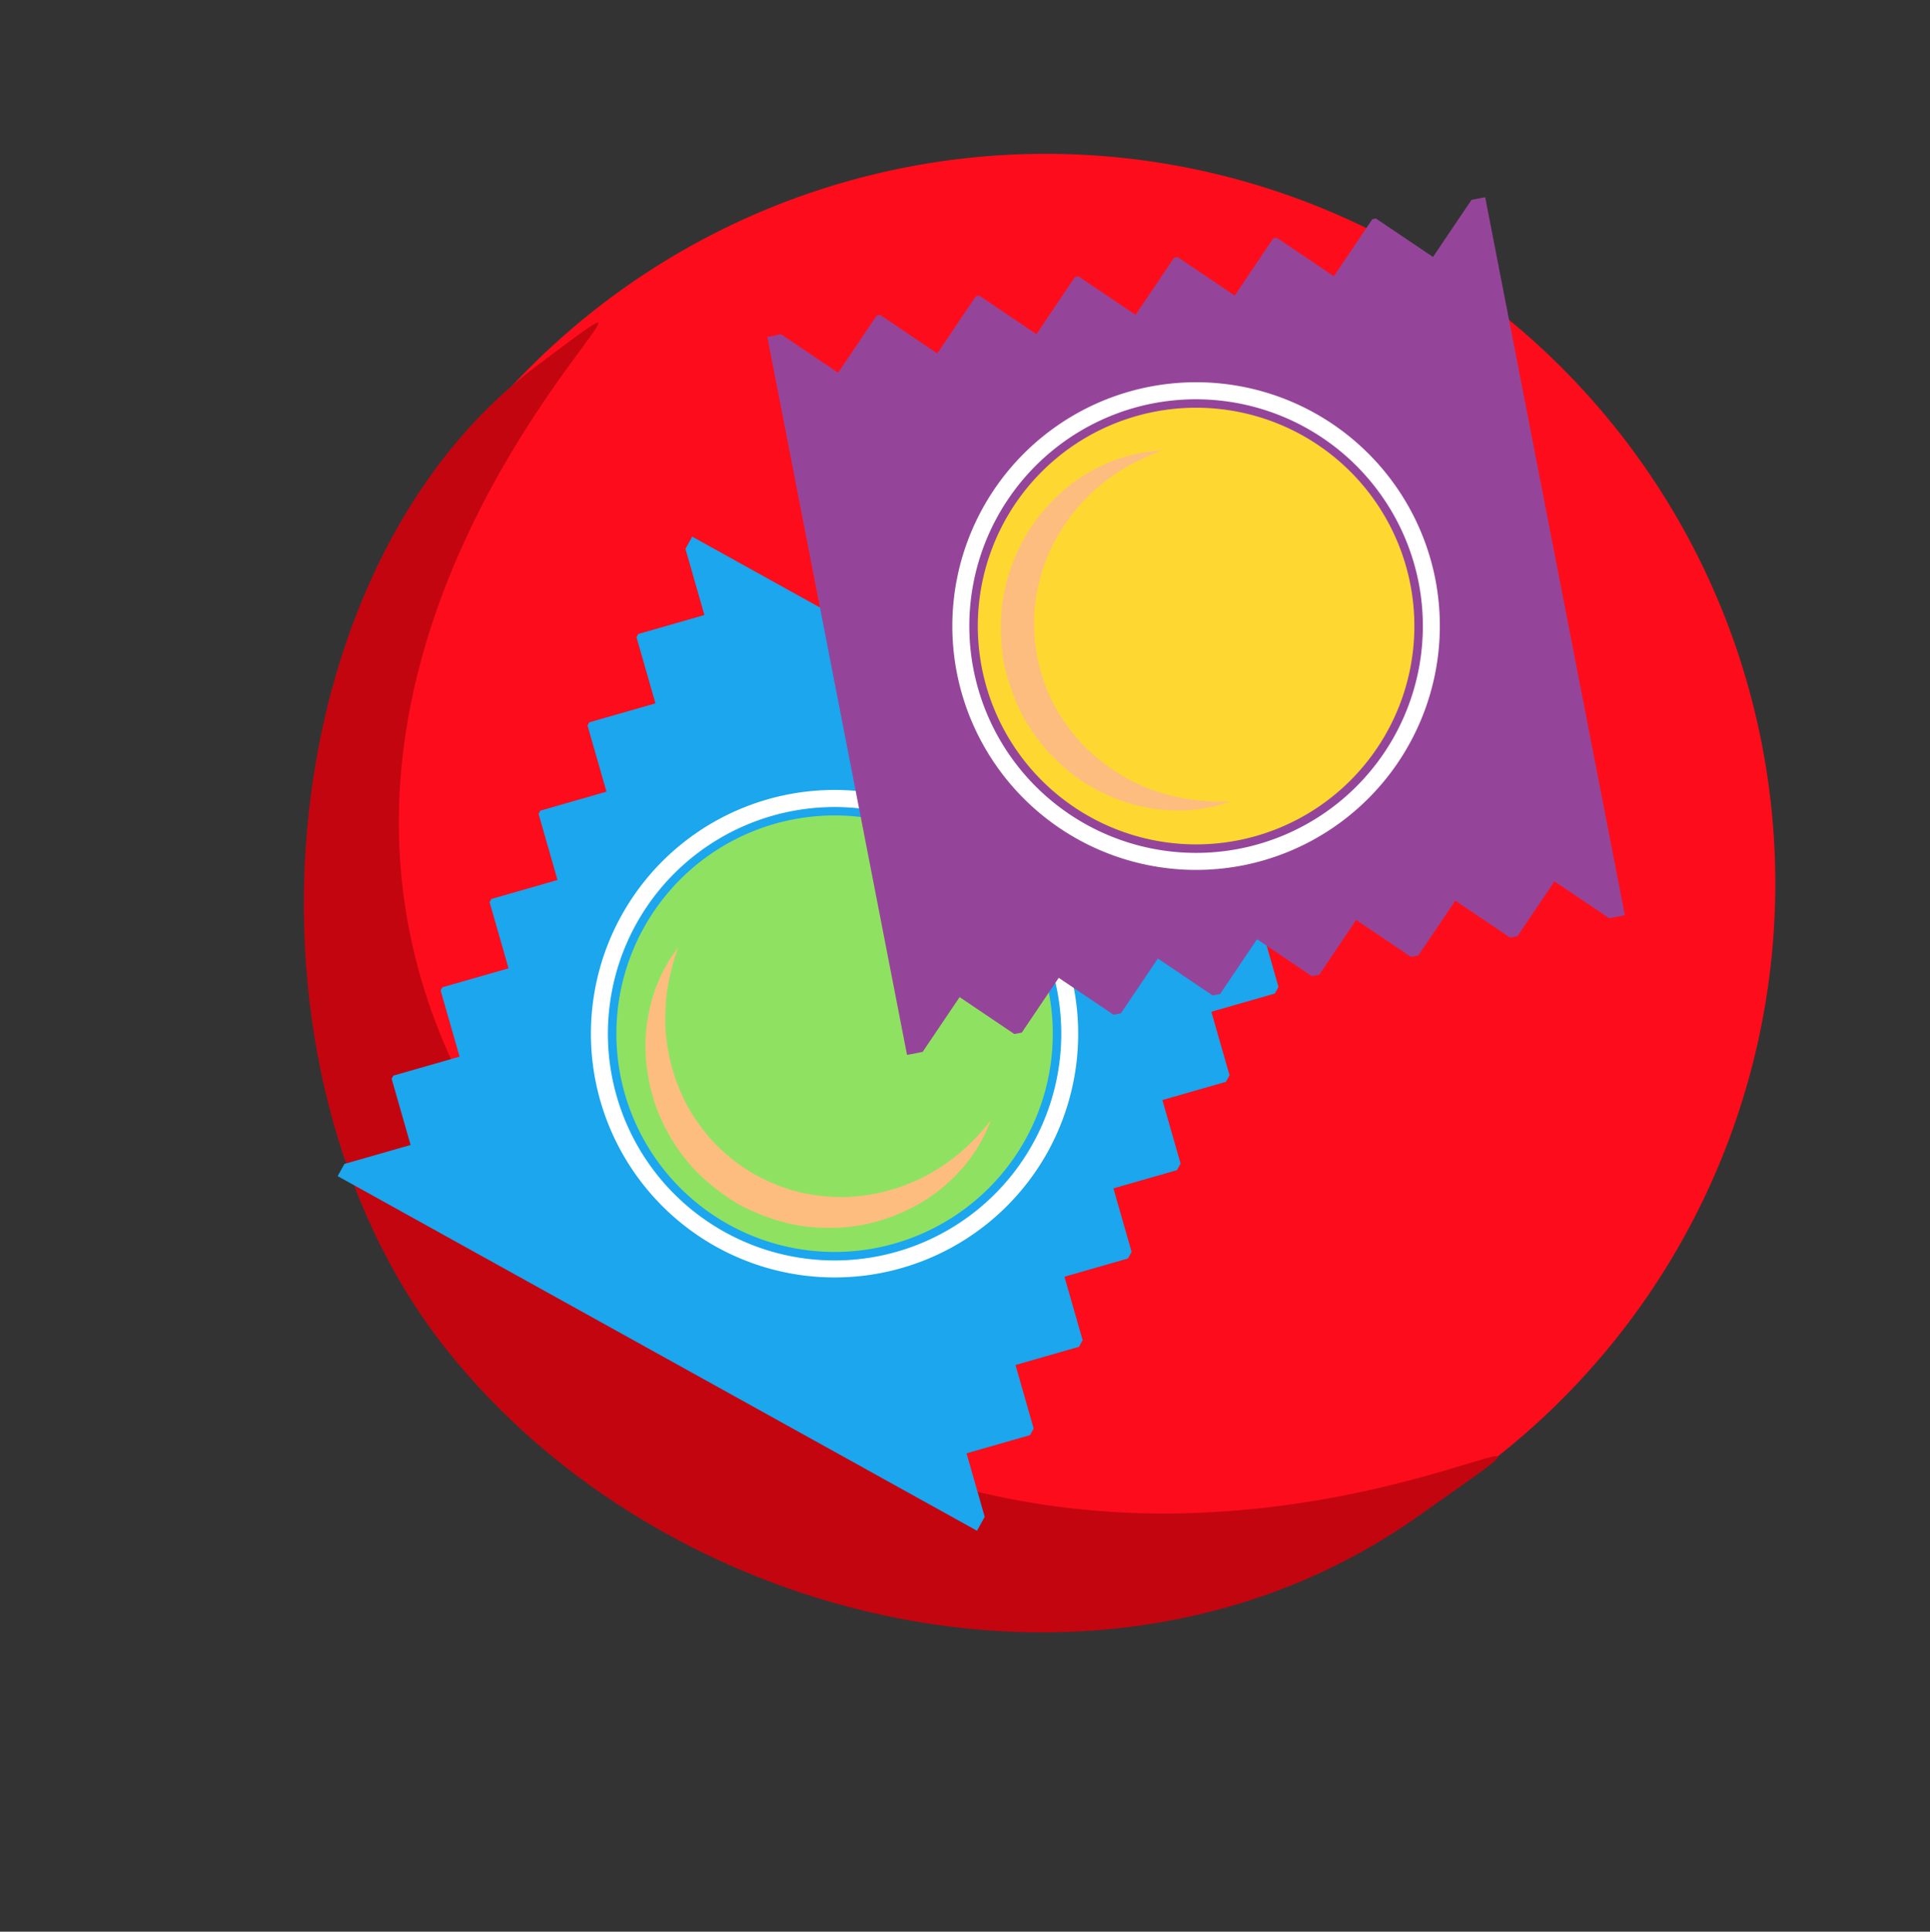 <svg xmlns="http://www.w3.org/2000/svg" width="370.23" height="370.465" viewBox="0 0 370.23 370.465">
  <rect x="0" y="0" width="370.23" height="370.465" fill="#333333" stroke="none"/>
  <g id="condoms_icon" data-name="condoms icon" transform="translate(-14.002 -20.29)">
    <g id="red_circle" data-name="red circle" transform="matrix(-0.998, -0.07, 0.07, -0.998, 376.417, 403.555)">
      <path id="red_circle-2" data-name="red circle" d="M139.907,0A139.907,139.907,0,1,1,0,139.907,139.907,139.907,0,0,1,139.907,0Z" transform="matrix(-0.951, 0.309, -0.309, -0.951, 352.587, 291.687)" fill="#fd0d1b"/>
      <path id="red_shadow" data-name="red shadow" d="M146.282.067c67.986,2.193,136.153,70.015,132.63,134.386s7-107.778-134.025-102.529S-4.637,194.684,1.338,122.254,78.3-2.126,146.282.067Z" transform="matrix(0.695, 0.719, -0.719, 0.695, 183.497, 0)" fill="#c30510"/>
    </g>
    <g id="Group_327" data-name="Group 327" transform="translate(59.338 87.56) rotate(-7)">
      <g id="Group_323" data-name="Group 323" transform="matrix(0.588, -0.809, 0.809, 0.588, 0, 159.482)">
        <g id="Group_321" data-name="Group 321" transform="translate(0 0)">
          <path id="Path_10955" data-name="Path 10955" d="M21.35,0h.688l9.343,9.337L40.718,0h.688l9.341,9.337L60.087,0h.688l9.339,9.337L79.454,0h.688l9.339,9.337L98.82,0h.686l9.341,9.337L118.187,0h.688l9.339,9.337L137.553,0h2.67V140.223h-3.055l-8.956-8.956-8.958,8.956H117.8l-8.958-8.956-8.958,8.956H98.435l-8.956-8.956-8.958,8.956H79.068l-8.956-8.956-8.958,8.956H59.7l-8.96-8.956-8.954,8.956H40.336l-8.958-8.956-8.96,8.956H20.967l-8.954-8.956-8.96,8.956H0V0H2.674l9.339,9.337Z" fill="#1ba6ed"/>
          <g id="Group_320" data-name="Group 320" transform="translate(23.366 23.37)">
            <path id="Path_10956" data-name="Path 10956" d="M46.746,93.485A46.742,46.742,0,1,1,93.489,46.742,46.8,46.8,0,0,1,46.746,93.485Zm0-90.226A43.481,43.481,0,1,0,90.226,46.742,43.531,43.531,0,0,0,46.746,3.259Z" transform="translate(0 0)" fill="#fff"/>
          </g>
          <path id="Path_10957" data-name="Path 10957" d="M0,41.854A41.852,41.852,0,1,0,41.854,0,41.849,41.849,0,0,0,0,41.854Z" transform="translate(28.259 28.258)" fill="#8fe261"/>
          <path id="Path_10958" data-name="Path 10958" d="M37.545.326l-1.2.237A32.886,32.886,0,0,0,33,1.315a39.652,39.652,0,0,0-4.9,1.646,44.585,44.585,0,0,0-5.836,3.063,38.422,38.422,0,0,0-5.906,4.848,35.659,35.659,0,0,0-5.138,6.62,36.378,36.378,0,0,0-3.484,8.131,34.555,34.555,0,0,0-1.217,8.993,36.817,36.817,0,0,0,.331,4.644,31.521,31.521,0,0,0,.89,4.35,36.325,36.325,0,0,0,3.488,8.123,35.815,35.815,0,0,0,5.134,6.62A38.62,38.62,0,0,0,22.266,63.2,45.128,45.128,0,0,0,28.1,66.268a38.73,38.73,0,0,0,4.921,1.646c1.4.441,2.544.564,3.32.751.784.155,1.2.237,1.2.237l-1.217.118a21.121,21.121,0,0,1-3.48.18,28.61,28.61,0,0,1-5.46-.539A33.928,33.928,0,0,1,20.5,66.5a32.588,32.588,0,0,1-7.38-4.517,32.8,32.8,0,0,1-6.7-7.114,35.534,35.534,0,0,1-4.709-9.442A38.182,38.182,0,0,1,.482,40.011,41.747,41.747,0,0,1,0,34.616,41.023,41.023,0,0,1,1.711,23.806,35.967,35.967,0,0,1,6.42,14.363a33.18,33.18,0,0,1,6.706-7.11A32.955,32.955,0,0,1,20.5,2.736,34.238,34.238,0,0,1,27.388.575,28.694,28.694,0,0,1,32.869.032a21.244,21.244,0,0,1,3.459.18C37.12.29,37.545.326,37.545.326Z" transform="translate(32.568 35.496)" fill="#fdbd7f"/>
        </g>
      </g>
      <g id="Group_324" data-name="Group 324" transform="matrix(0.998, -0.07, 0.07, 0.998, 101.424, 9.781)">
        <g id="Group_321-2" data-name="Group 321" transform="translate(0 0)">
          <path id="Path_10955-2" data-name="Path 10955" d="M21.35,0h.688l9.343,9.337L40.718,0h.688l9.341,9.337L60.087,0h.688l9.339,9.337L79.454,0h.688l9.339,9.337L98.82,0h.686l9.341,9.337L118.187,0h.688l9.339,9.337L137.553,0h2.67V140.223h-3.055l-8.956-8.956-8.958,8.956H117.8l-8.958-8.956-8.958,8.956H98.435l-8.956-8.956-8.958,8.956H79.067l-8.956-8.956-8.958,8.956H59.7l-8.96-8.956-8.954,8.956H40.336l-8.958-8.956-8.96,8.956H20.967l-8.954-8.956-8.96,8.956H0V0H2.674l9.339,9.337Z" transform="translate(0)" fill="#954599"/>
          <g id="Group_320-2" data-name="Group 320" transform="translate(23.366 23.37)">
            <path id="Path_10956-2" data-name="Path 10956" d="M46.746,93.485A46.742,46.742,0,1,1,93.489,46.742,46.8,46.8,0,0,1,46.746,93.485Zm0-90.226A43.481,43.481,0,1,0,90.226,46.742,43.531,43.531,0,0,0,46.746,3.259Z" transform="translate(0 0)" fill="#fff"/>
          </g>
          <path id="Path_10957-2" data-name="Path 10957" d="M0,41.854A41.852,41.852,0,1,0,41.854,0,41.849,41.849,0,0,0,0,41.854Z" transform="translate(28.259 28.258)" fill="#fed831"/>
          <path id="Path_10958-2" data-name="Path 10958" d="M37.545.326l-1.2.237A32.886,32.886,0,0,0,33,1.315a39.652,39.652,0,0,0-4.9,1.646,44.584,44.584,0,0,0-5.836,3.063,38.422,38.422,0,0,0-5.906,4.848,35.659,35.659,0,0,0-5.138,6.62,36.378,36.378,0,0,0-3.484,8.131,34.555,34.555,0,0,0-1.217,8.993,36.817,36.817,0,0,0,.331,4.644,31.522,31.522,0,0,0,.89,4.35,36.325,36.325,0,0,0,3.488,8.123,35.815,35.815,0,0,0,5.134,6.62A38.62,38.62,0,0,0,22.266,63.2,45.128,45.128,0,0,0,28.1,66.268a38.731,38.731,0,0,0,4.921,1.646c1.4.441,2.544.564,3.32.751.784.155,1.2.237,1.2.237l-1.217.118a21.126,21.126,0,0,1-3.48.18,28.612,28.612,0,0,1-5.46-.539A33.928,33.928,0,0,1,20.5,66.5a32.589,32.589,0,0,1-7.38-4.517,32.8,32.8,0,0,1-6.7-7.114,35.534,35.534,0,0,1-4.709-9.442A38.182,38.182,0,0,1,.482,40.011,41.747,41.747,0,0,1,0,34.616,41.023,41.023,0,0,1,1.711,23.806,35.967,35.967,0,0,1,6.42,14.363a33.18,33.18,0,0,1,6.706-7.11A32.955,32.955,0,0,1,20.5,2.736,34.238,34.238,0,0,1,27.388.575,28.694,28.694,0,0,1,32.869.032a21.244,21.244,0,0,1,3.459.18C37.12.29,37.545.326,37.545.326Z" transform="translate(32.568 35.496)" fill="#fdbd7f"/>
        </g>
      </g>
    </g>
  </g>
</svg>
